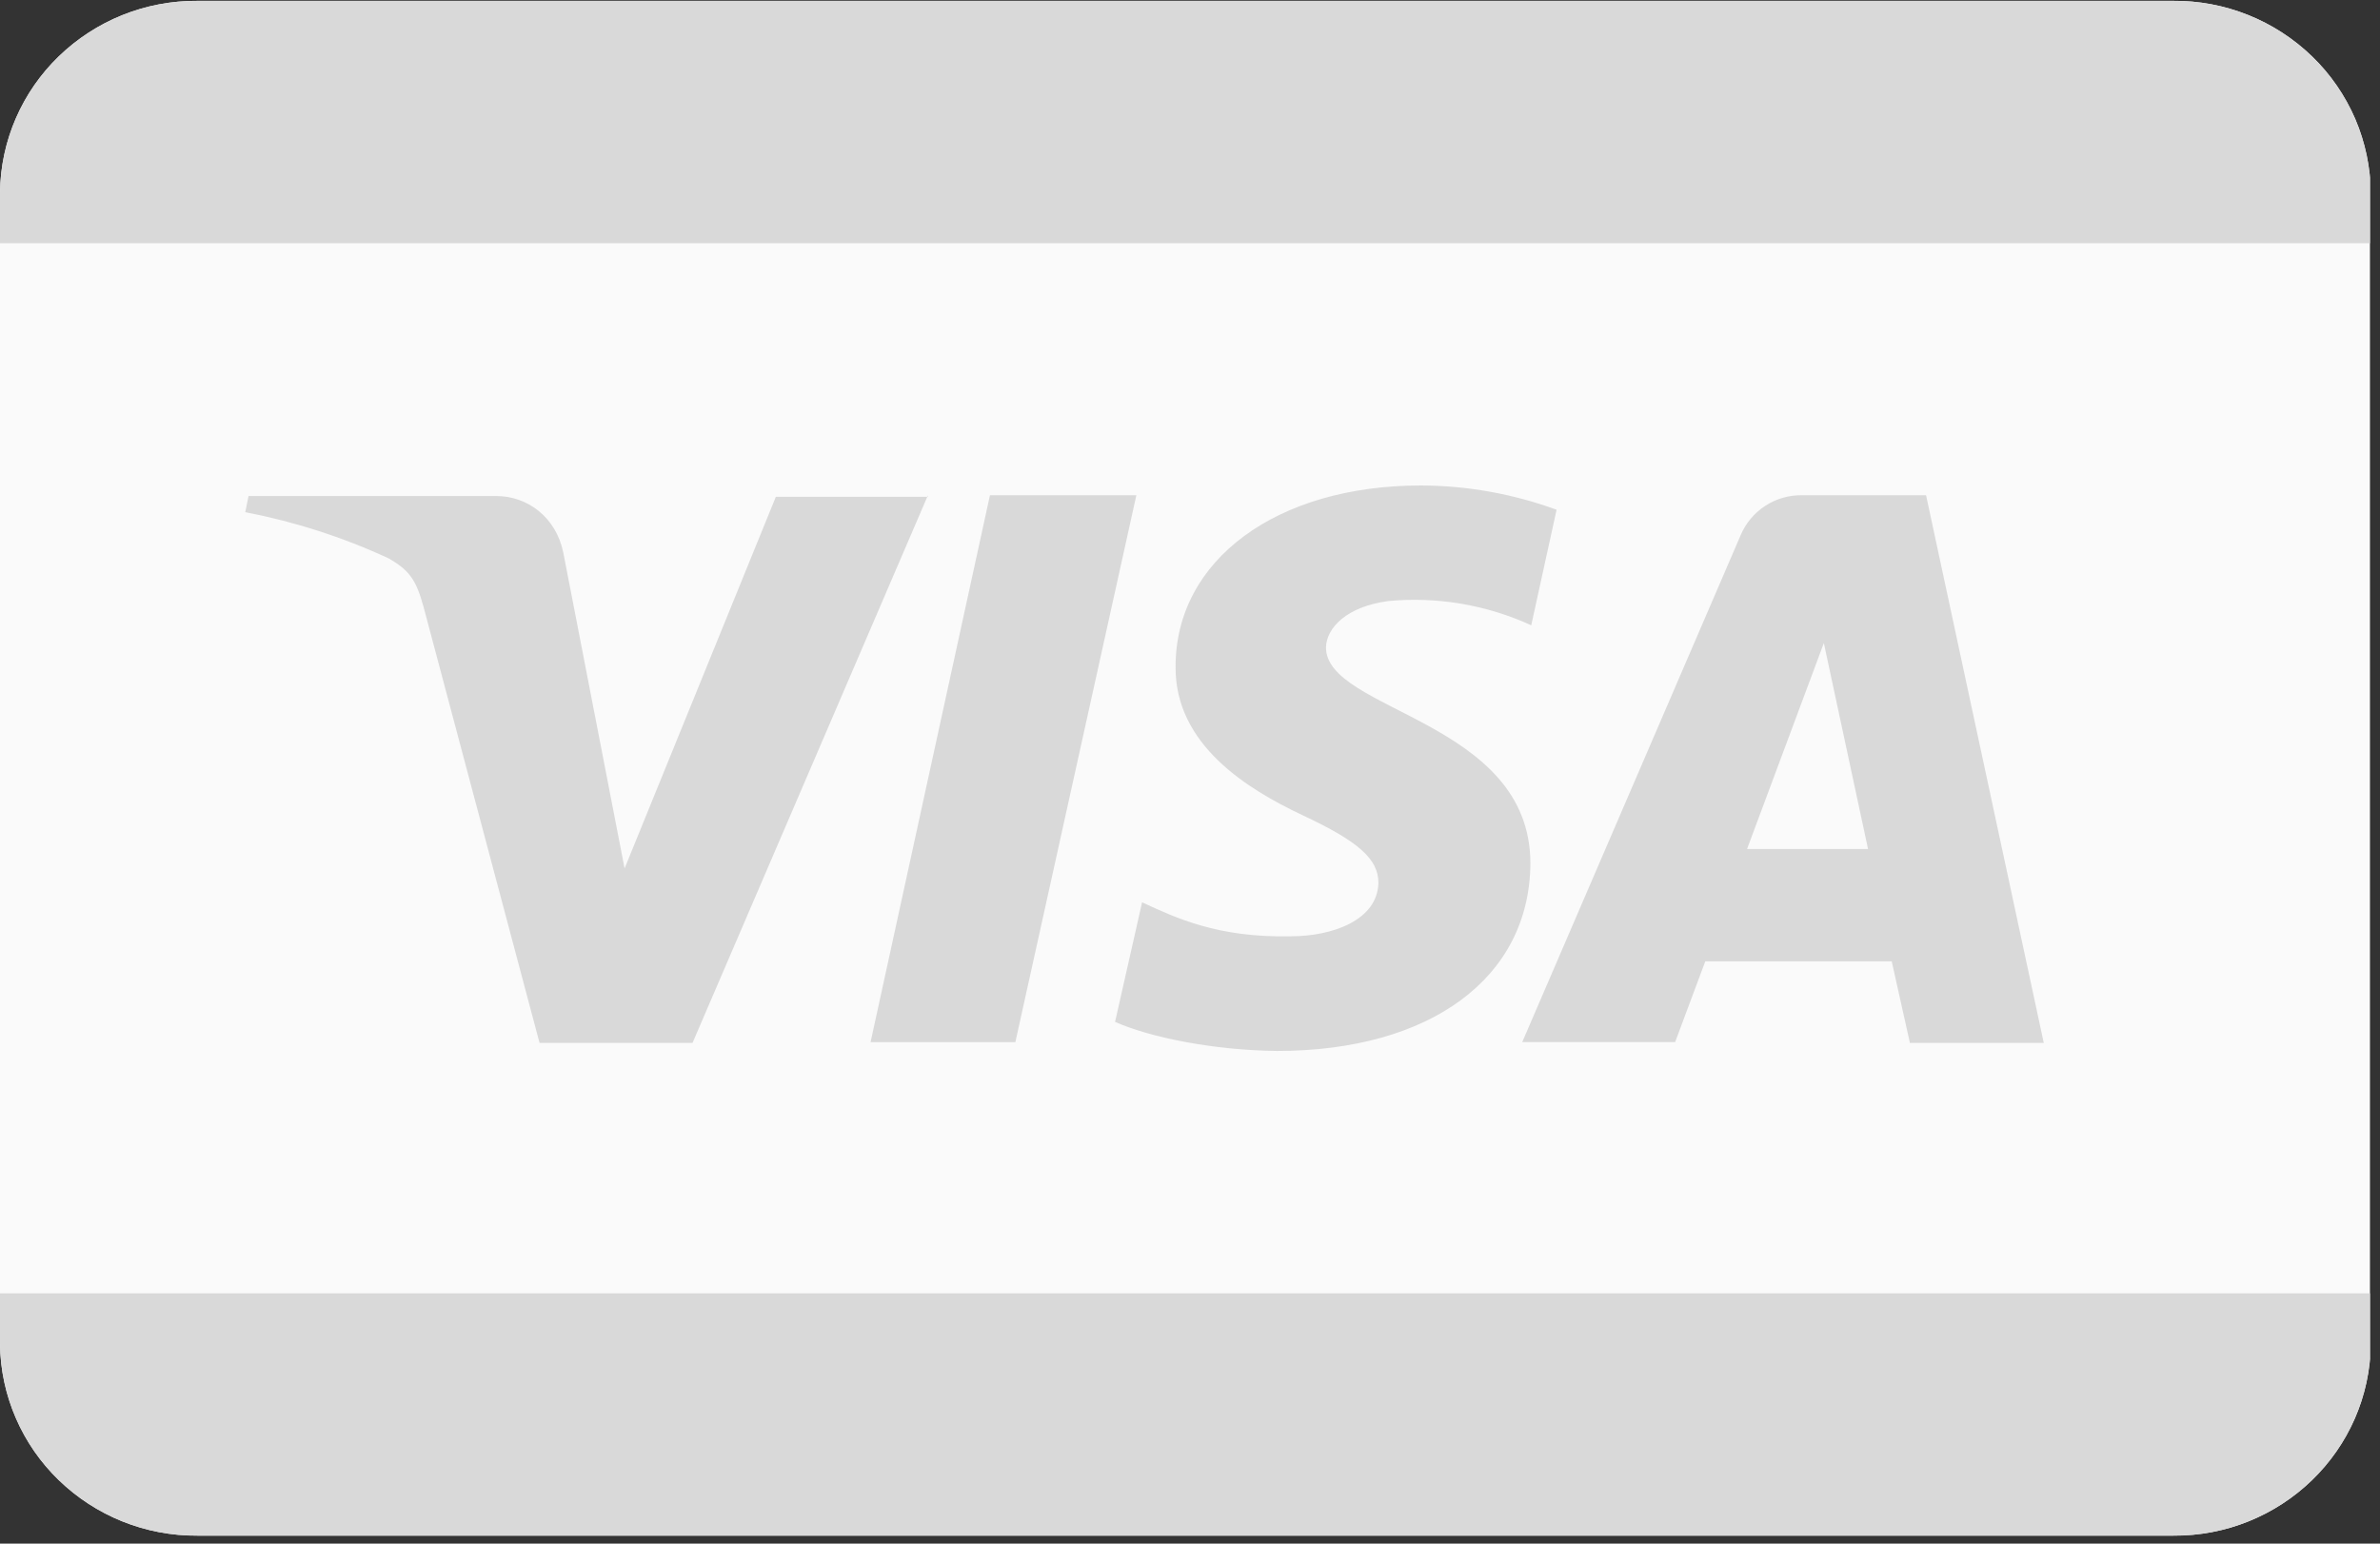 <svg width="37" height="24" viewBox="0 0 37 24" fill="none" xmlns="http://www.w3.org/2000/svg">
<rect x="0" y="0" width="37" height="24" fill="#333333" stroke="none"/>
<g clip-path="url(#clip0)">
<path d="M33.782 23.876H3.075C2.268 23.883 1.491 23.572 0.911 23.01C0.626 22.734 0.399 22.404 0.243 22.039C0.086 21.675 0.004 21.283 0 20.886L0 3.003C0.004 2.606 0.086 2.214 0.243 1.849C0.399 1.485 0.626 1.155 0.911 0.879C1.491 0.317 2.268 0.006 3.075 0.013H33.782C34.589 0.006 35.366 0.317 35.946 0.879C36.231 1.155 36.458 1.485 36.615 1.849C36.771 2.214 36.853 2.606 36.857 3.003V20.899C36.837 22.558 35.461 23.889 33.782 23.876Z" fill="#FAFAFA"/>
<path d="M0 20.108V20.899C0.021 22.558 1.396 23.889 3.075 23.875H33.782C34.589 23.882 35.366 23.572 35.946 23.01C36.231 22.734 36.458 22.404 36.615 22.039C36.771 21.675 36.853 21.283 36.857 20.886V20.108H0Z" fill="#D9D9D9"/>
<path d="M0 3.781V2.99C0.021 1.33 1.396 8.95159e-05 3.075 0.014H33.782C34.589 0.006 35.366 0.317 35.946 0.879C36.231 1.155 36.458 1.485 36.615 1.849C36.771 2.214 36.853 2.606 36.857 3.003V3.781H0ZM17.666 7.7L15.785 16.203H13.534L15.39 7.7H17.665H17.666ZM27.16 13.2L28.354 9.998L29.041 13.2H27.16ZM29.689 16.215H31.773L29.943 7.7H28.023C27.818 7.695 27.616 7.752 27.444 7.864C27.271 7.976 27.137 8.137 27.058 8.327L23.665 16.202H26.042L26.511 14.946H29.409L29.689 16.202V16.215ZM23.792 13.426C23.792 11.191 20.602 11.065 20.614 10.06C20.627 9.76 20.932 9.433 21.58 9.345C22.342 9.273 23.109 9.403 23.805 9.722L24.199 7.925C23.523 7.678 22.809 7.55 22.089 7.548C19.851 7.548 18.276 8.704 18.276 10.362C18.263 11.58 19.395 12.271 20.246 12.673C21.135 13.087 21.429 13.364 21.429 13.727C21.415 14.306 20.716 14.557 20.068 14.557C18.924 14.582 18.277 14.268 17.755 14.029L17.335 15.888C17.87 16.126 18.848 16.328 19.852 16.34C22.228 16.34 23.779 15.21 23.792 13.426ZM14.426 7.7L10.766 16.215H8.388L6.584 9.433C6.469 9.018 6.368 8.867 6.037 8.679C5.327 8.351 4.58 8.111 3.813 7.963L3.864 7.712H7.714C8.198 7.712 8.643 8.038 8.757 8.591L9.71 13.502L12.061 7.725H14.425V7.699L14.426 7.7Z" fill="#D9D9D9"/>
</g>
<defs>
<clipPath id="clip0">
<rect width="36.844" height="24" fill="white"/>
</clipPath>
</defs>
</svg>
